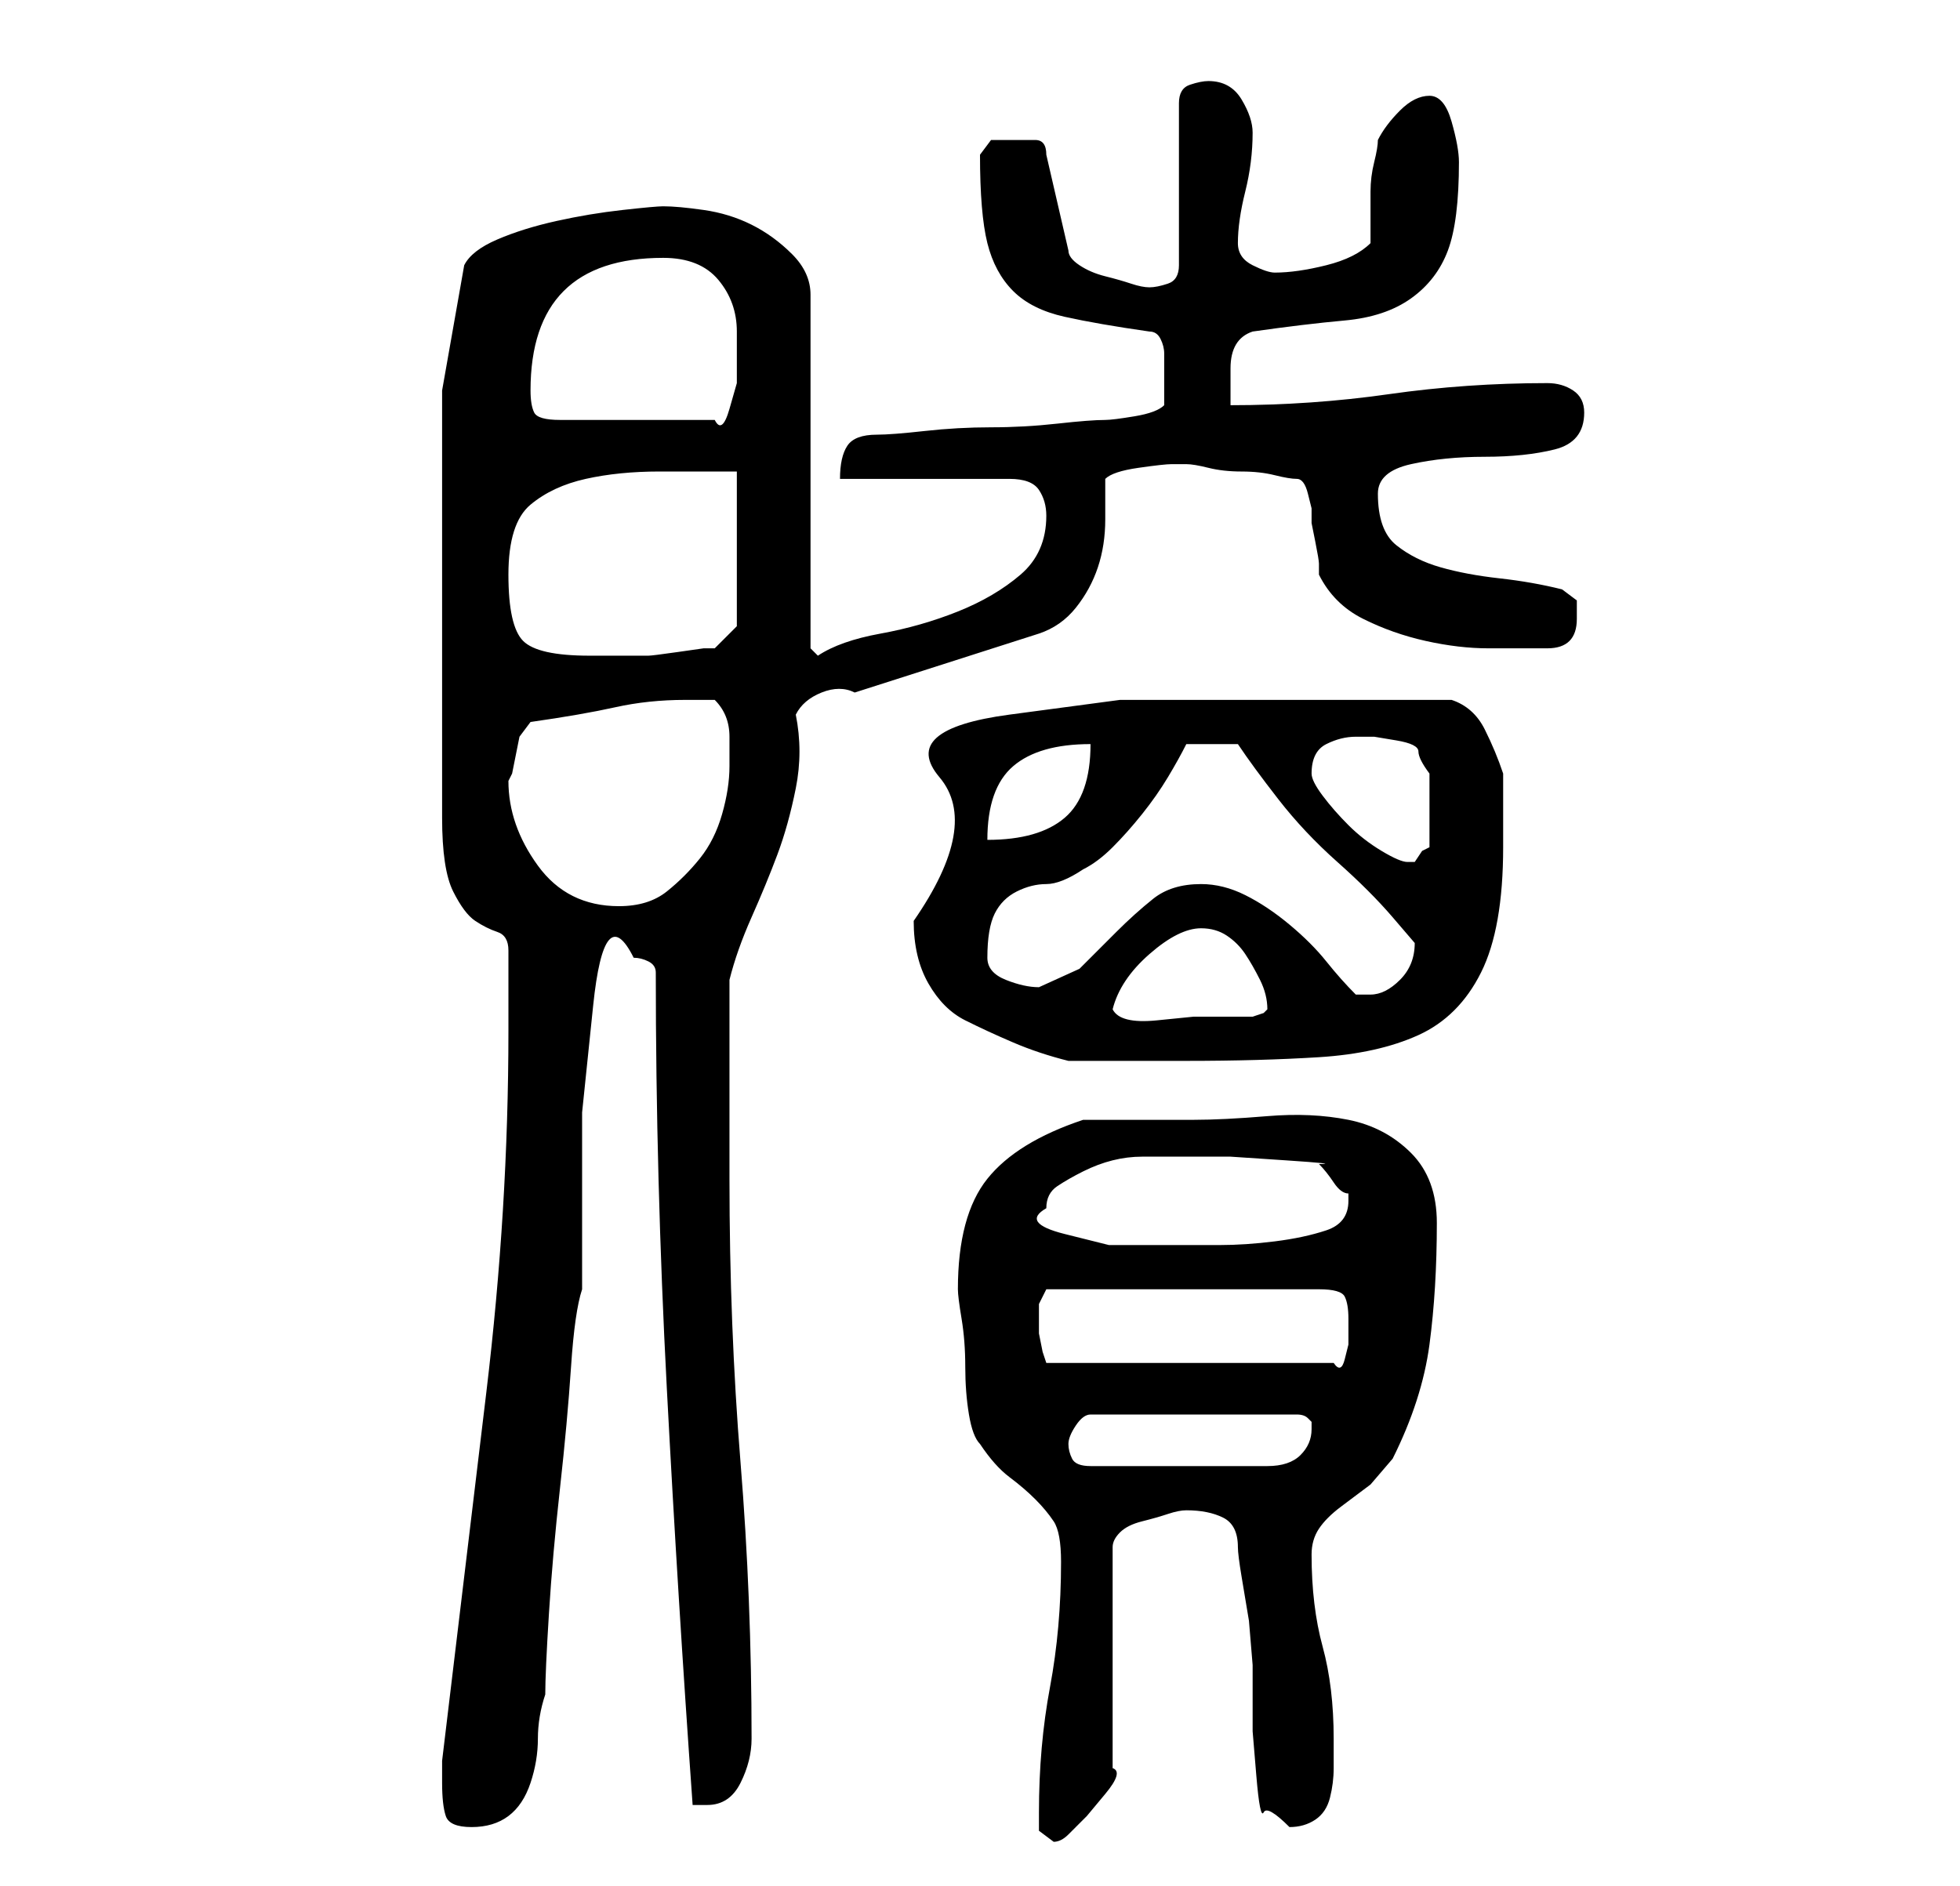 <?xml version="1.0" standalone="no"?>
<!DOCTYPE svg PUBLIC "-//W3C//DTD SVG 1.1//EN" "http://www.w3.org/Graphics/SVG/1.1/DTD/svg11.dtd" >
<svg xmlns="http://www.w3.org/2000/svg" xmlns:xlink="http://www.w3.org/1999/xlink" version="1.1" viewBox="-10 0 266 256">
   <path fill="currentColor"
d="M131 246v2.5t2 1.5q1 0 2 -1l2.5 -2.5t2.5 -3t1 -3.5v-30q0 -1 1 -2t3 -1.5t3.5 -1t2.5 -0.5q3 0 5 1t2 4q0 1 0.5 4l1 6t0.5 6v4v5t0.5 6t1 5t3.5 2q2 0 3.5 -1t2 -3t0.5 -4v-4q0 -7 -1.5 -12.5t-1.5 -12.5q0 -2 1 -3.5t3 -3l4 -3t3 -3.5q4 -8 5 -15.5t1 -16.5
q0 -6 -3.5 -9.5t-8.5 -4.5t-11 -0.5t-10 0.5h-3h-4.5h-4.5h-3q-9 3 -13 8t-4 15q0 1 0.5 4t0.5 6.5t0.5 6.5t1.5 4q2 3 4 4.5t3.5 3t2.5 3t1 5.5q0 9 -1.5 17t-1.5 17zM50 242q0 3 0.5 4.5t3.5 1.5t5 -1.5t3 -4.5t1 -6t1 -6q0 -3 0.5 -11t1.5 -17t1.5 -16.5t1.5 -10.5v-9
v-15t1.5 -14.5t5.5 -6.5q1 0 2 0.5t1 1.5q0 28 1.5 56.5t3.5 56.5h2q3 0 4.5 -3t1.5 -6q0 -19 -1.5 -37.5t-1.5 -38.5v-5v-8v-8v-6q1 -4 3 -8.5t3.5 -8.5t2.5 -9t0 -10q1 -2 3.5 -3t4.5 0l25 -8q3 -1 5 -3.5t3 -5.5t1 -6.5v-5.5q1 -1 4.5 -1.5t4.5 -0.5h1h1q1 0 3 0.5
t4.5 0.5t4.5 0.5t3 0.5t1.5 2l0.5 2v2t0.5 2.5t0.5 3v1.5q2 4 6 6t8.5 3t8.5 1h8q2 0 3 -1t1 -3v-2.5t-2 -1.5q-4 -1 -8.5 -1.5t-8 -1.5t-6 -3t-2.5 -7q0 -3 4.5 -4t10 -1t9.5 -1t4 -5q0 -2 -1.5 -3t-3.5 -1q-11 0 -21.5 1.5t-21.5 1.5v-5q0 -4 3 -5q7 -1 12.5 -1.5t9 -3
t5 -6.5t1.5 -12q0 -2 -1 -5.5t-3 -3.5t-4 2t-3 4q0 1 -0.5 3t-0.5 4v4v3q-2 2 -6 3t-7 1q-1 0 -3 -1t-2 -3q0 -3 1 -7t1 -8q0 -2 -1.5 -4.5t-4.5 -2.5q-1 0 -2.5 0.5t-1.5 2.5v22q0 2 -1.5 2.5t-2.5 0.5t-2.5 -0.5t-3.5 -1t-3.5 -1.5t-1.5 -2l-3 -13q0 -2 -1.5 -2h-3.5h-2.5
t-1.5 2q0 8 1 12t3.5 6.5t7 3.5t11.5 2q1 0 1.5 1t0.5 2v2v1v4q-1 1 -4 1.5t-4 0.5q-2 0 -6.5 0.5t-9 0.5t-9 0.5t-6.5 0.5q-3 0 -4 1.5t-1 4.5h23q3 0 4 1.5t1 3.5q0 5 -3.5 8t-8.5 5t-10.5 3t-8.5 3l-1 -1v-48q0 -3 -2.5 -5.5t-5.5 -4t-6.5 -2t-5.5 -0.5q-1 0 -5.5 0.5
t-9 1.5t-8 2.5t-4.5 3.5l-3 17v58q0 7 1.5 10t3 4t3 1.5t1.5 2.5v11q0 24 -3 49l-6 50v3zM135 196q0 -1 1 -2.5t2 -1.5h28q1 0 1.5 0.5l0.5 0.5v1q0 2 -1.5 3.5t-4.5 1.5h-24q-2 0 -2.5 -1t-0.5 -2zM131 179v-2t1 -2h37q3 0 3.5 1t0.5 3v1v2.5t-0.5 2t-1.5 0.5h-39
l-0.5 -1.5t-0.5 -2.5v-0.5v-1.5zM132 164q0 -2 1.5 -3t3.5 -2t4 -1.5t4 -0.5h4.5h7.5t7.5 0.5t4.5 0.5q1 1 2 2.5t2 1.5v1q0 3 -3 4t-7 1.5t-7.5 0.5h-4.5h-4h-6.5t-6 -1.5t-2.5 -3.5zM114 125q0 5 2 8.5t5 5t6.5 3t7.5 2.5h16q10 0 18 -0.5t13.5 -3t8.5 -8.5t3 -17v-10
q-1 -3 -2.5 -6t-4.5 -4h-5h-7.5h-7.5h-4h-21t-15 2t-9.5 8.5t-3.5 19.5zM141 137q1 -4 5 -7.5t7 -3.5q2 0 3.5 1t2.5 2.5t2 3.5t1 4l-0.5 0.5t-1.5 0.5h-4h-4t-5 0.5t-6 -1.5zM153 120q-4 0 -6.5 2t-5 4.5l-5 5t-5.5 2.5q-2 0 -4.5 -1t-2.5 -3q0 -4 1 -6t3 -3t4 -1t5 -2
q2 -1 4 -3t4 -4.5t3.5 -5t2.5 -4.5h7q2 3 5.5 7.5t8 8.5t7.5 7.5l3 3.5q0 3 -2 5t-4 2h-1.5h-0.5q-2 -2 -4 -4.5t-5 -5t-6 -4t-6 -1.5zM59 106l0.5 -1t0.5 -2.5t0.5 -2.5t1.5 -2q7 -1 11.5 -2t9.5 -1h4q2 2 2 5v4q0 3 -1 6.5t-3 6t-4.5 4.5t-6.5 2q-7 0 -11 -5.5t-4 -11.5z
M168 105q0 -3 2 -4t4 -1h2.5t3 0.5t3 1.5t1.5 3v10l-1 0.5t-1 1.5h-0.5h-0.5q-1 0 -3.5 -1.5t-4.5 -3.5t-3.5 -4t-1.5 -3zM138 101q0 7 -3.5 10t-10.5 3q0 -7 3.5 -10t10.5 -3zM59 78q0 -7 3 -9.5t7.5 -3.5t10 -1h10.5v21l-3 3h-1.5t-3.5 0.5t-4 0.5h-3h-5q-7 0 -9 -2t-2 -9
zM62 53q0 -18 18 -18q5 0 7.5 3t2.5 7v3v4t-1 3.5t-2 1.5h-21q-3 0 -3.5 -1t-0.5 -3z" />
</svg>
